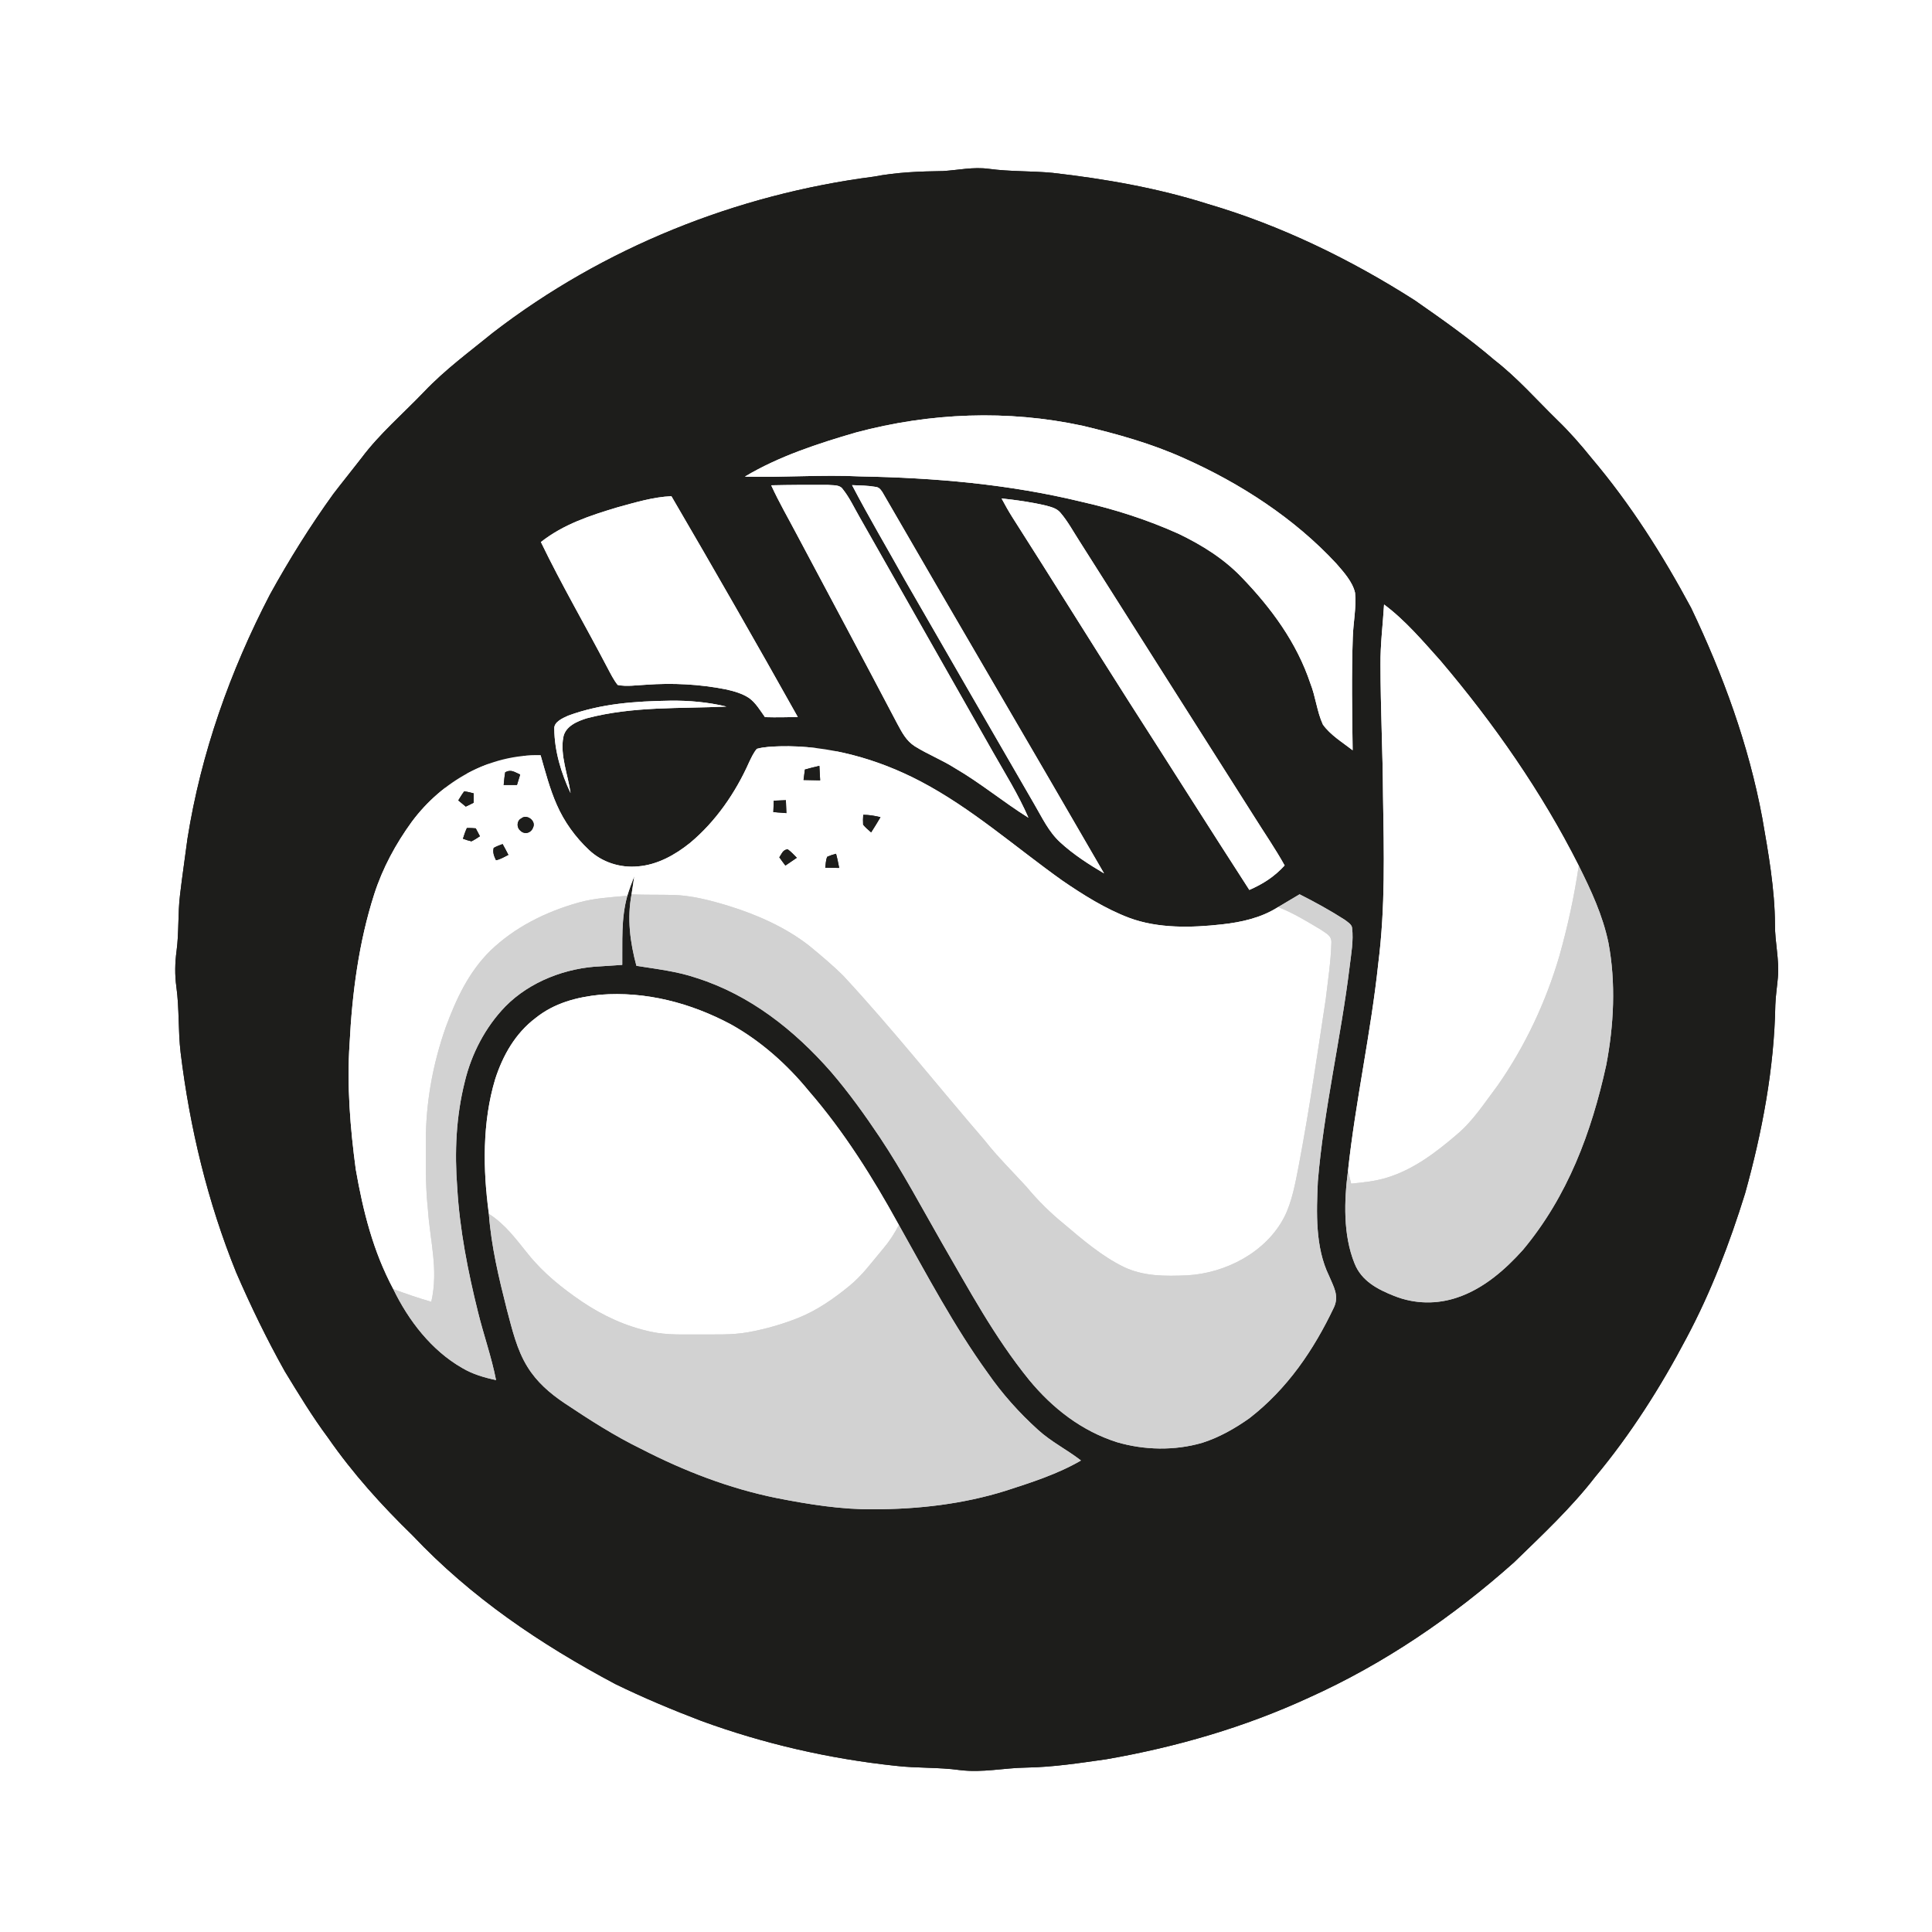 <?xml version="1.0" encoding="UTF-8" standalone="no"?>
<!DOCTYPE svg PUBLIC "-//W3C//DTD SVG 1.1//EN" "http://www.w3.org/Graphics/SVG/1.1/DTD/svg11.dtd">
<svg xmlns="http://www.w3.org/2000/svg" version="1.1" viewBox="0 0 721 721" width="721.0pt" height="721.0pt" xmlns:xlink="http://www.w3.org/1999/xlink">
<rect x="0" y="0" width="721" height="721" fill="#808080" stroke="none"/>
<defs>
<path d="M 0.00 0.00 L 721.00 0.00 L 721.00 721.00 L 0.00 721.00 L 0.00 0.00 Z M 351.92 63.84 C 343.20 63.96 334.68 64.27 326.08 65.92 C 274.71 72.57 225.17 92.44 184.07 124.07 C 175.20 131.30 166.15 137.91 158.24 146.24 C 150.44 154.39 141.61 161.95 134.91 170.92 C 131.44 175.43 127.82 179.84 124.37 184.37 C 115.73 196.35 107.93 208.85 100.79 221.78 C 85.88 250.44 75.03 281.04 69.96 313.00 C 69.05 320.00 68.00 326.98 67.18 333.99 C 66.34 340.93 66.82 347.88 65.90 354.81 C 65.29 359.35 65.20 363.80 65.83 368.34 C 66.95 376.48 66.44 384.66 67.41 392.83 C 70.84 420.95 77.50 448.58 88.14 474.86 C 93.59 487.45 99.57 499.77 106.27 511.74 C 111.44 520.21 116.51 528.61 122.43 536.56 C 131.68 549.88 142.38 561.74 153.98 573.02 C 175.82 596.14 201.60 613.55 229.55 628.43 C 240.03 633.55 250.82 638.07 261.71 642.22 C 285.02 650.75 309.44 656.34 334.11 658.97 C 342.12 659.92 350.18 659.46 358.18 660.57 C 366.75 661.63 374.46 659.76 383.03 659.64 C 393.08 659.47 402.90 657.94 412.83 656.54 C 438.92 652.00 464.44 644.62 488.52 633.51 C 516.43 620.97 542.23 603.38 565.03 583.04 C 575.46 572.90 586.39 562.69 595.24 551.23 C 608.51 535.33 619.72 517.67 629.36 499.36 C 638.55 482.13 645.45 464.02 651.24 445.40 C 657.59 422.59 662.13 398.71 662.53 374.99 C 662.66 371.58 663.19 368.22 663.48 364.83 C 664.09 358.19 662.36 351.77 662.40 345.03 C 662.34 331.79 659.93 318.25 657.65 305.19 C 652.56 277.89 643.04 251.88 631.11 226.87 C 620.47 207.07 608.54 188.20 593.99 171.01 C 589.98 166.03 585.81 161.25 581.20 156.80 C 573.36 149.15 566.33 141.07 557.65 134.33 C 548.23 126.26 538.12 119.14 527.95 112.06 C 504.11 96.84 477.96 84.09 450.78 76.13 C 432.13 70.19 412.23 66.72 392.82 64.51 C 384.90 63.76 376.95 64.08 369.04 63.01 C 363.16 62.21 357.73 63.48 351.92 63.84 Z" id="p0" />
<path d="M 369.04 63.01 C 376.95 64.08 384.90 63.76 392.82 64.51 C 412.23 66.72 432.13 70.19 450.78 76.13 C 477.96 84.09 504.11 96.84 527.95 112.06 C 538.12 119.14 548.23 126.26 557.65 134.33 C 566.33 141.07 573.36 149.15 581.20 156.80 C 585.81 161.25 589.98 166.03 593.99 171.01 C 608.54 188.20 620.47 207.07 631.11 226.87 C 643.04 251.88 652.56 277.89 657.65 305.19 C 659.93 318.25 662.34 331.79 662.40 345.03 C 662.36 351.77 664.09 358.19 663.48 364.83 C 663.19 368.22 662.66 371.58 662.53 374.99 C 662.13 398.71 657.59 422.59 651.24 445.40 C 645.45 464.02 638.55 482.13 629.36 499.36 C 619.72 517.67 608.51 535.33 595.24 551.23 C 586.39 562.69 575.46 572.90 565.03 583.04 C 542.23 603.38 516.43 620.97 488.52 633.51 C 464.44 644.62 438.92 652.00 412.83 656.54 C 402.90 657.94 393.08 659.47 383.03 659.64 C 374.46 659.76 366.75 661.63 358.18 660.57 C 350.18 659.46 342.12 659.92 334.11 658.97 C 309.44 656.34 285.02 650.75 261.71 642.22 C 250.82 638.07 240.03 633.55 229.55 628.43 C 201.60 613.55 175.82 596.14 153.98 573.02 C 142.38 561.74 131.68 549.88 122.43 536.56 C 116.51 528.61 111.44 520.21 106.27 511.74 C 99.57 499.77 93.59 487.45 88.14 474.86 C 77.50 448.58 70.84 420.95 67.41 392.83 C 66.44 384.66 66.95 376.48 65.83 368.34 C 65.20 363.80 65.29 359.35 65.90 354.81 C 66.82 347.88 66.34 340.93 67.18 333.99 C 68.00 326.98 69.05 320.00 69.96 313.00 C 75.03 281.04 85.88 250.44 100.79 221.78 C 107.93 208.85 115.73 196.35 124.37 184.37 C 127.82 179.84 131.44 175.43 134.91 170.92 C 141.61 161.95 150.44 154.39 158.24 146.24 C 166.15 137.91 175.20 131.30 184.07 124.07 C 225.17 92.44 274.71 72.57 326.08 65.92 C 334.68 64.27 343.20 63.96 351.92 63.84 C 357.73 63.48 363.16 62.21 369.04 63.01 Z M 277.98 177.87 C 292.32 178.25 306.65 177.08 321.00 177.79 C 348.91 178.29 376.53 180.68 403.72 187.28 C 416.12 190.07 428.23 193.99 439.83 199.20 C 448.56 203.40 456.74 208.49 463.47 215.54 C 474.48 226.98 483.92 239.80 489.00 255.00 C 490.98 259.98 491.46 265.53 493.68 270.37 C 496.42 274.28 501.05 277.07 504.79 279.98 C 504.60 265.96 504.36 251.98 504.84 237.96 C 504.99 232.44 506.24 226.71 505.69 221.22 C 504.78 217.14 501.38 213.41 498.70 210.32 C 483.03 193.41 462.88 180.36 441.89 171.02 C 429.66 165.50 417.07 162.01 404.05 158.90 C 376.11 152.85 347.05 154.01 319.48 161.39 C 305.40 165.48 290.60 170.30 277.98 177.87 Z M 287.81 181.11 C 290.70 187.45 294.19 193.42 297.42 199.58 C 309.92 223.08 322.50 246.54 334.87 270.11 C 336.65 273.39 338.19 276.46 341.45 278.53 C 346.25 281.52 351.56 283.60 356.35 286.64 C 365.93 292.21 374.41 299.30 383.79 305.16 C 380.03 296.49 375.12 288.71 370.48 280.52 C 353.95 251.38 337.39 222.27 320.87 193.12 C 318.82 189.60 317.06 185.71 314.50 182.53 C 313.37 180.82 310.87 181.16 309.07 180.97 C 301.99 180.92 294.89 180.95 287.81 181.11 Z M 317.98 181.05 C 324.21 192.98 331.09 204.59 337.65 216.36 C 353.68 244.29 369.84 272.16 385.95 300.05 C 388.93 305.12 391.28 310.32 395.65 314.34 C 400.52 318.84 406.31 322.56 412.01 325.93 C 384.68 278.63 356.59 230.92 329.31 183.67 C 328.57 182.60 328.07 181.83 326.68 181.69 C 323.83 181.18 320.86 181.17 317.98 181.05 Z M 201.86 202.28 C 209.55 218.22 218.53 233.57 226.72 249.26 C 227.87 251.41 228.99 253.72 230.52 255.62 C 233.89 256.31 237.64 255.69 241.06 255.54 C 251.01 254.81 261.00 255.32 270.79 257.24 C 273.76 257.89 276.98 258.78 279.53 260.48 C 281.99 262.22 283.75 265.20 285.48 267.63 C 289.57 267.75 293.64 267.67 297.72 267.58 C 282.27 239.98 266.51 212.49 250.56 185.18 C 243.77 185.45 236.88 187.57 230.35 189.35 C 220.16 192.42 210.36 195.61 201.86 202.28 Z M 373.78 186.02 C 375.06 188.43 376.40 190.81 377.86 193.12 C 392.43 215.93 406.70 238.94 421.24 261.76 C 436.28 285.18 451.13 308.73 466.24 332.11 C 471.42 329.84 475.57 327.17 479.41 322.98 C 475.95 316.74 471.90 310.91 468.13 304.87 C 446.38 270.62 424.63 236.36 402.93 202.08 C 400.59 198.48 398.50 194.53 395.69 191.28 C 394.32 189.68 392.33 189.22 390.38 188.68 C 384.93 187.39 379.34 186.61 373.78 186.02 Z M 503.06 436.88 C 501.61 448.12 501.18 460.79 505.50 471.50 C 508.10 478.07 514.14 481.20 520.35 483.65 C 527.98 486.69 536.37 486.83 544.11 484.12 C 553.70 480.84 561.71 473.85 568.38 466.40 C 585.05 446.41 593.92 422.63 599.43 397.46 C 602.28 382.58 603.07 366.77 600.25 351.82 C 598.12 341.58 593.81 332.37 589.18 323.08 C 575.28 295.58 557.42 269.97 537.50 246.51 C 531.01 239.26 524.31 231.37 516.52 225.60 C 516.07 233.11 515.11 240.48 515.19 248.00 C 515.19 264.34 516.04 280.66 516.13 297.00 C 516.48 318.08 517.02 338.48 514.36 359.55 C 511.61 385.46 505.86 411.01 503.06 436.88 Z M 212.93 295.97 C 212.00 289.33 208.96 281.79 210.21 275.18 C 210.93 271.03 215.42 269.16 218.99 268.05 C 236.37 263.48 253.92 264.50 271.11 263.68 C 264.18 262.03 257.11 261.39 250.00 261.49 C 236.96 261.70 224.40 262.56 212.04 267.07 C 210.06 267.99 206.60 269.40 206.86 272.05 C 206.92 280.23 209.44 288.61 212.93 295.97 Z M 201.75 281.87 C 182.66 281.38 164.89 291.58 153.68 306.68 C 147.69 314.92 142.80 323.95 139.67 333.67 C 133.89 351.67 131.41 370.73 130.46 389.57 C 129.42 405.09 130.70 420.97 132.77 436.38 C 135.50 452.01 139.26 467.00 146.78 481.09 C 152.43 492.80 161.06 503.99 172.49 510.52 C 176.41 512.85 180.70 514.10 185.12 515.03 C 183.44 506.41 180.48 498.18 178.38 489.62 C 174.63 474.51 171.55 458.92 170.64 443.35 C 169.61 429.97 170.18 416.72 173.46 403.66 C 175.95 393.27 181.14 383.28 188.60 375.59 C 197.78 366.24 211.35 361.12 224.31 360.61 C 226.95 360.44 229.58 360.27 232.22 360.08 C 232.34 351.18 231.72 343.00 234.11 334.29 C 234.86 331.82 235.75 329.41 236.70 327.01 C 236.39 329.27 236.03 331.52 235.68 333.77 C 233.99 342.80 235.14 351.66 237.50 360.43 C 245.13 361.66 252.65 362.47 260.01 364.99 C 279.90 371.31 296.46 384.43 310.07 399.95 C 316.74 407.70 322.74 416.07 328.43 424.57 C 336.85 437.22 343.85 450.45 351.39 463.61 C 361.71 481.39 370.98 498.82 384.05 514.96 C 392.79 525.55 403.60 533.99 416.80 538.20 C 427.06 541.21 438.34 541.43 448.64 538.45 C 454.95 536.45 460.89 533.08 466.27 529.26 C 480.39 518.32 490.23 503.87 497.82 487.88 C 499.85 483.47 497.63 480.11 495.97 476.10 C 490.78 465.43 491.29 452.55 491.80 440.96 C 493.98 414.44 500.46 387.12 503.66 360.80 C 504.23 356.09 505.17 351.01 504.58 346.28 C 504.49 344.96 502.76 343.97 501.80 343.22 C 496.39 339.74 490.72 336.64 484.99 333.74 C 482.31 335.31 479.65 336.92 476.98 338.50 C 470.59 342.54 463.43 344.15 456.00 344.97 C 444.74 346.24 432.25 346.56 421.48 342.56 C 412.56 339.20 404.24 333.96 396.40 328.59 C 378.74 316.00 362.56 301.57 343.45 291.56 C 327.48 283.18 309.10 278.04 291.00 278.51 C 288.17 278.62 285.18 278.69 282.44 279.46 C 281.20 280.92 280.35 282.82 279.52 284.54 C 274.50 295.83 267.08 306.60 257.54 314.55 C 251.95 319.05 245.32 322.76 238.04 323.33 C 231.41 323.95 224.67 321.80 219.81 317.21 C 214.72 312.44 210.52 306.64 207.74 300.23 C 205.17 294.42 203.50 287.97 201.75 281.87 Z M 182.44 453.00 C 183.35 465.29 186.17 476.88 189.18 488.81 C 191.12 496.05 192.86 503.72 196.87 510.14 C 200.32 515.71 205.10 519.88 210.49 523.52 C 219.82 529.74 229.18 535.79 239.28 540.71 C 255.33 548.98 272.17 555.49 289.90 559.07 C 301.69 561.39 313.97 563.37 326.00 563.25 C 342.67 563.23 359.36 561.32 375.31 556.34 C 384.84 553.25 394.74 550.11 403.41 545.04 C 398.13 540.94 392.35 538.12 387.40 533.62 C 380.37 527.27 374.02 520.17 368.62 512.38 C 356.14 495.13 345.89 475.73 335.45 457.14 C 325.80 439.62 314.97 422.29 301.84 407.16 C 293.77 397.27 283.91 388.49 272.73 382.27 C 257.82 374.30 240.96 369.87 224.00 371.22 C 215.24 372.11 206.89 374.30 199.91 379.89 C 192.33 385.61 187.66 393.84 184.79 402.76 C 179.97 418.76 180.21 436.56 182.44 453.00 Z" id="p1" />
<path d="M 404.05 158.90 C 417.07 162.01 429.66 165.50 441.89 171.02 C 462.88 180.36 483.03 193.41 498.70 210.32 C 501.38 213.41 504.78 217.14 505.69 221.22 C 506.24 226.71 504.99 232.44 504.84 237.96 C 504.36 251.98 504.60 265.96 504.79 279.98 C 501.05 277.07 496.42 274.28 493.68 270.37 C 491.46 265.53 490.98 259.98 489.00 255.00 C 483.92 239.80 474.48 226.98 463.47 215.54 C 456.74 208.49 448.56 203.40 439.83 199.20 C 428.23 193.99 416.12 190.07 403.72 187.28 C 376.53 180.68 348.91 178.29 321.00 177.79 C 306.65 177.08 292.32 178.25 277.98 177.87 C 290.60 170.30 305.40 165.48 319.48 161.39 C 347.05 154.01 376.11 152.85 404.05 158.90 Z" id="p2" />
<path d="M 287.81 181.11 C 294.89 180.95 301.99 180.92 309.07 180.97 C 310.87 181.16 313.37 180.82 314.50 182.53 C 317.06 185.71 318.82 189.60 320.87 193.12 C 337.39 222.27 353.95 251.38 370.48 280.52 C 375.12 288.71 380.03 296.49 383.79 305.16 C 374.41 299.30 365.93 292.21 356.35 286.64 C 351.56 283.60 346.25 281.52 341.45 278.53 C 338.19 276.46 336.65 273.39 334.87 270.11 C 322.50 246.54 309.92 223.08 297.42 199.58 C 294.19 193.42 290.70 187.45 287.81 181.11 Z" id="p3" />
<path d="M 317.98 181.05 C 320.86 181.17 323.83 181.18 326.68 181.69 C 328.07 181.83 328.57 182.60 329.31 183.67 C 356.59 230.92 384.68 278.63 412.01 325.93 C 406.31 322.56 400.52 318.84 395.65 314.34 C 391.28 310.32 388.93 305.12 385.95 300.05 C 369.84 272.16 353.68 244.29 337.65 216.36 C 331.09 204.59 324.21 192.98 317.98 181.05 Z" id="p4" />
<path d="M 250.56 185.18 C 266.51 212.49 282.27 239.98 297.72 267.58 C 293.64 267.67 289.57 267.75 285.48 267.63 C 283.75 265.20 281.99 262.22 279.53 260.48 C 276.98 258.78 273.76 257.89 270.79 257.24 C 261.00 255.32 251.01 254.81 241.06 255.54 C 237.64 255.69 233.89 256.31 230.52 255.62 C 228.99 253.72 227.87 251.41 226.72 249.26 C 218.53 233.57 209.55 218.22 201.86 202.28 C 210.36 195.61 220.16 192.42 230.35 189.35 C 236.88 187.57 243.77 185.45 250.56 185.18 Z" id="p5" />
<path d="M 373.78 186.02 C 379.34 186.61 384.93 187.39 390.38 188.68 C 392.33 189.22 394.32 189.68 395.69 191.28 C 398.50 194.53 400.59 198.48 402.93 202.08 C 424.63 236.36 446.38 270.62 468.13 304.87 C 471.90 310.91 475.95 316.74 479.41 322.98 C 475.57 327.17 471.42 329.84 466.24 332.11 C 451.13 308.73 436.28 285.18 421.24 261.76 C 406.70 238.94 392.43 215.93 377.86 193.12 C 376.40 190.81 375.06 188.43 373.78 186.02 Z" id="p6" />
<path d="M 516.52 225.60 C 524.31 231.37 531.01 239.26 537.50 246.51 C 557.42 269.97 575.28 295.58 589.18 323.08 C 587.50 334.46 585.02 345.87 581.89 356.94 C 576.86 374.00 569.17 390.40 558.98 404.99 C 554.18 411.35 549.61 418.52 543.52 423.52 C 535.80 430.14 527.39 436.51 517.53 439.50 C 513.15 440.84 508.77 441.27 504.24 441.72 C 503.83 440.11 503.41 438.50 503.06 436.88 C 505.86 411.01 511.61 385.46 514.36 359.55 C 517.02 338.48 516.48 318.08 516.13 297.00 C 516.04 280.66 515.19 264.34 515.19 248.00 C 515.11 240.48 516.07 233.11 516.52 225.60 Z" id="p7" />
<path d="M 250.00 261.49 C 257.11 261.39 264.18 262.03 271.11 263.68 C 253.92 264.50 236.37 263.48 218.99 268.05 C 215.42 269.16 210.93 271.03 210.21 275.18 C 208.96 281.79 212.00 289.33 212.93 295.97 C 209.44 288.61 206.92 280.23 206.86 272.05 C 206.60 269.40 210.06 267.99 212.04 267.07 C 224.40 262.56 236.96 261.70 250.00 261.49 Z" id="p8" />
<path d="M 282.44 279.46 C 285.18 278.69 288.17 278.62 291.00 278.51 C 309.10 278.04 327.48 283.18 343.45 291.56 C 362.56 301.57 378.74 316.00 396.40 328.59 C 404.24 333.96 412.56 339.20 421.48 342.56 C 432.25 346.56 444.74 346.24 456.00 344.97 C 463.43 344.15 470.59 342.54 476.98 338.50 C 482.67 340.73 487.78 343.85 492.99 346.99 C 494.98 348.42 497.06 349.14 496.85 352.03 C 496.65 358.96 495.56 365.92 494.76 372.81 C 491.62 393.50 488.61 414.19 484.72 434.75 C 483.46 441.19 482.24 448.39 479.24 454.26 C 472.44 467.35 457.42 475.13 443.04 475.94 C 434.85 476.27 426.76 476.39 419.22 472.73 C 411.18 468.78 403.96 462.61 397.15 456.84 C 391.93 452.57 387.41 448.12 383.09 442.92 C 377.83 437.15 372.28 431.72 367.45 425.56 C 349.79 405.08 333.12 384.01 314.78 364.22 C 310.77 360.22 306.39 356.58 302.02 352.97 C 293.25 346.09 282.52 341.35 271.92 338.07 C 265.21 336.03 258.07 334.13 251.04 333.98 C 245.92 333.86 240.80 333.98 235.68 333.77 C 236.03 331.52 236.39 329.27 236.70 327.01 C 235.75 329.41 234.86 331.82 234.11 334.29 C 227.86 334.86 221.94 335.14 215.86 336.84 C 203.64 340.28 192.07 346.02 182.89 354.89 C 174.80 362.95 170.24 372.80 166.34 383.36 C 161.87 396.06 159.26 409.52 158.95 422.99 C 158.95 432.40 158.65 441.70 159.67 451.07 C 160.46 463.19 163.70 473.60 160.96 485.81 C 156.15 484.46 151.47 482.79 146.78 481.09 C 139.26 467.00 135.50 452.01 132.77 436.38 C 130.70 420.97 129.42 405.09 130.46 389.57 C 131.41 370.73 133.89 351.67 139.67 333.67 C 142.80 323.95 147.69 314.92 153.68 306.68 C 164.89 291.58 182.66 281.38 201.75 281.87 C 203.50 287.97 205.17 294.42 207.74 300.23 C 210.52 306.64 214.72 312.44 219.81 317.21 C 224.67 321.80 231.41 323.95 238.04 323.33 C 245.32 322.76 251.95 319.05 257.54 314.55 C 267.08 306.60 274.50 295.83 279.52 284.54 C 280.35 282.82 281.20 280.92 282.44 279.46 Z M 300.38 287.19 C 300.19 288.48 300.03 289.78 299.88 291.08 C 301.94 291.14 304.01 291.19 306.07 291.21 C 305.98 289.41 305.88 287.61 305.78 285.82 C 303.96 286.25 302.17 286.65 300.38 287.19 Z M 187.97 292.94 C 189.62 292.94 191.28 292.94 192.93 292.93 C 193.33 291.64 193.72 290.35 194.12 289.05 C 192.08 288.20 190.77 286.98 188.54 288.20 C 188.26 289.75 188.13 291.36 187.97 292.94 Z M 171.03 298.70 C 171.96 299.47 172.89 300.24 173.82 301.01 C 174.79 300.53 175.77 300.06 176.75 299.58 C 176.76 298.41 176.77 297.24 176.76 296.07 C 175.59 295.76 174.45 295.46 173.24 295.33 C 172.43 296.38 171.73 297.57 171.03 298.70 Z M 288.77 298.81 C 288.71 300.23 288.65 301.65 288.60 303.07 C 290.22 303.20 291.85 303.32 293.47 303.44 C 293.41 301.84 293.35 300.23 293.28 298.63 C 291.78 298.68 290.28 298.74 288.77 298.81 Z M 322.15 304.08 C 322.05 305.31 322.04 306.53 322.11 307.74 C 322.95 308.83 324.08 309.71 325.10 310.63 C 326.30 308.76 327.46 306.88 328.58 304.96 C 326.45 304.45 324.34 304.08 322.15 304.08 Z M 194.53 305.44 C 192.84 306.23 192.74 308.76 194.11 309.90 C 195.68 311.59 198.19 310.95 198.95 308.78 C 200.15 306.33 196.54 303.64 194.53 305.44 Z M 172.77 313.00 C 173.81 313.40 174.87 313.73 175.94 313.97 C 177.04 313.45 178.08 312.73 179.10 312.07 C 178.60 311.08 178.08 310.10 177.55 309.13 C 176.45 309.03 175.35 308.99 174.24 309.01 C 173.63 310.31 173.20 311.64 172.77 313.00 Z M 189.72 319.03 C 189.02 317.68 188.32 316.33 187.57 315.00 C 186.43 315.40 185.31 315.84 184.25 316.42 C 183.80 318.11 184.38 319.52 185.12 321.02 C 186.81 320.64 188.19 319.81 189.72 319.03 Z M 290.84 319.94 C 291.57 320.99 292.34 322.00 293.10 323.01 C 294.52 322.05 295.95 321.08 297.36 320.11 C 296.29 319.03 295.19 317.81 293.94 316.94 C 292.09 317.17 291.79 318.61 290.84 319.94 Z M 307.98 323.81 C 309.71 323.86 311.44 323.89 313.17 323.90 C 312.83 322.13 312.49 320.36 312.00 318.62 C 310.87 318.90 309.78 319.27 308.73 319.73 C 308.15 320.95 308.18 322.48 307.98 323.81 Z" id="p9" />
<path d="M 305.78 285.82 C 305.88 287.61 305.98 289.41 306.07 291.21 C 304.01 291.19 301.94 291.14 299.88 291.08 C 300.03 289.78 300.19 288.48 300.38 287.19 C 302.17 286.65 303.96 286.25 305.78 285.82 Z" id="p10" />
<path d="M 188.54 288.20 C 190.77 286.98 192.08 288.20 194.12 289.05 C 193.72 290.35 193.33 291.64 192.93 292.93 C 191.28 292.94 189.62 292.94 187.97 292.94 C 188.13 291.36 188.26 289.75 188.54 288.20 Z" id="p11" />
<path d="M 173.24 295.33 C 174.45 295.46 175.59 295.76 176.76 296.07 C 176.77 297.24 176.76 298.41 176.75 299.58 C 175.77 300.06 174.79 300.53 173.82 301.01 C 172.89 300.24 171.96 299.47 171.03 298.70 C 171.73 297.57 172.43 296.38 173.24 295.33 Z" id="p12" />
<path d="M 288.77 298.81 C 290.28 298.74 291.78 298.68 293.28 298.63 C 293.35 300.23 293.41 301.84 293.47 303.44 C 291.85 303.32 290.22 303.20 288.60 303.07 C 288.65 301.65 288.71 300.23 288.77 298.81 Z" id="p13" />
<path d="M 328.58 304.96 C 327.46 306.88 326.30 308.76 325.10 310.63 C 324.08 309.71 322.95 308.83 322.11 307.74 C 322.04 306.53 322.05 305.31 322.15 304.08 C 324.34 304.08 326.45 304.45 328.58 304.96 Z" id="p14" />
<path d="M 194.53 305.44 C 196.54 303.64 200.15 306.33 198.95 308.78 C 198.19 310.95 195.68 311.59 194.11 309.90 C 192.74 308.76 192.84 306.23 194.53 305.44 Z" id="p15" />
<path d="M 174.24 309.01 C 175.35 308.99 176.45 309.03 177.55 309.13 C 178.08 310.10 178.60 311.08 179.10 312.07 C 178.08 312.73 177.04 313.45 175.94 313.97 C 174.87 313.73 173.81 313.40 172.77 313.00 C 173.20 311.64 173.63 310.31 174.24 309.01 Z" id="p16" />
<path d="M 187.57 315.00 C 188.32 316.33 189.02 317.68 189.72 319.03 C 188.19 319.81 186.81 320.64 185.12 321.02 C 184.38 319.52 183.80 318.11 184.25 316.42 C 185.31 315.84 186.43 315.40 187.57 315.00 Z" id="p17" />
<path d="M 293.94 316.94 C 295.19 317.81 296.29 319.03 297.36 320.11 C 295.95 321.08 294.52 322.05 293.10 323.01 C 292.34 322.00 291.57 320.99 290.84 319.94 C 291.79 318.61 292.09 317.17 293.94 316.94 Z" id="p18" />
<path d="M 312.00 318.62 C 312.49 320.36 312.83 322.13 313.17 323.90 C 311.44 323.89 309.71 323.86 307.98 323.81 C 308.18 322.48 308.15 320.95 308.73 319.73 C 309.78 319.27 310.87 318.90 312.00 318.62 Z" id="p19" />
<path d="M 589.18 323.08 C 593.81 332.37 598.12 341.58 600.25 351.82 C 603.07 366.77 602.28 382.58 599.43 397.46 C 593.92 422.63 585.05 446.41 568.38 466.40 C 561.71 473.85 553.70 480.84 544.11 484.12 C 536.37 486.83 527.98 486.69 520.35 483.65 C 514.14 481.20 508.10 478.07 505.50 471.50 C 501.18 460.79 501.61 448.12 503.06 436.88 C 503.41 438.50 503.83 440.11 504.24 441.72 C 508.77 441.27 513.15 440.84 517.53 439.50 C 527.39 436.51 535.80 430.14 543.52 423.52 C 549.61 418.52 554.18 411.35 558.98 404.99 C 569.17 390.40 576.86 374.00 581.89 356.94 C 585.02 345.87 587.50 334.46 589.18 323.08 Z" id="p20" />
<path d="M 234.11 334.29 C 231.72 343.00 232.34 351.18 232.22 360.08 C 229.58 360.27 226.95 360.44 224.31 360.61 C 211.35 361.12 197.78 366.24 188.60 375.59 C 181.14 383.28 175.95 393.27 173.46 403.66 C 170.18 416.72 169.61 429.97 170.64 443.35 C 171.55 458.92 174.63 474.51 178.38 489.62 C 180.48 498.18 183.44 506.41 185.12 515.03 C 180.70 514.10 176.41 512.85 172.49 510.52 C 161.06 503.99 152.43 492.80 146.78 481.09 C 151.47 482.79 156.15 484.46 160.96 485.81 C 163.70 473.60 160.46 463.19 159.67 451.07 C 158.65 441.70 158.95 432.40 158.95 422.99 C 159.26 409.52 161.87 396.06 166.34 383.36 C 170.24 372.80 174.80 362.95 182.89 354.89 C 192.07 346.02 203.64 340.28 215.86 336.84 C 221.94 335.14 227.86 334.86 234.11 334.29 Z" id="p21" />
<path d="M 235.68 333.77 C 240.80 333.98 245.92 333.86 251.04 333.98 C 258.07 334.13 265.21 336.03 271.92 338.07 C 282.52 341.35 293.25 346.09 302.02 352.97 C 306.39 356.58 310.77 360.22 314.78 364.22 C 333.12 384.01 349.79 405.08 367.45 425.56 C 372.28 431.72 377.83 437.15 383.09 442.92 C 387.41 448.12 391.93 452.57 397.15 456.84 C 403.96 462.61 411.18 468.78 419.22 472.73 C 426.76 476.39 434.85 476.27 443.04 475.94 C 457.42 475.13 472.44 467.35 479.24 454.26 C 482.24 448.39 483.46 441.19 484.72 434.75 C 488.61 414.19 491.62 393.50 494.76 372.81 C 495.56 365.92 496.65 358.96 496.85 352.03 C 497.06 349.14 494.98 348.42 492.99 346.99 C 487.78 343.85 482.67 340.73 476.98 338.50 C 479.65 336.92 482.31 335.31 484.99 333.74 C 490.72 336.64 496.39 339.74 501.80 343.22 C 502.76 343.97 504.49 344.96 504.58 346.28 C 505.17 351.01 504.23 356.09 503.66 360.80 C 500.46 387.12 493.98 414.44 491.80 440.96 C 491.29 452.55 490.78 465.43 495.97 476.10 C 497.63 480.11 499.85 483.47 497.82 487.88 C 490.23 503.87 480.39 518.32 466.27 529.26 C 460.89 533.08 454.95 536.45 448.64 538.45 C 438.34 541.43 427.06 541.21 416.80 538.20 C 403.60 533.99 392.79 525.55 384.05 514.96 C 370.98 498.82 361.71 481.39 351.39 463.61 C 343.85 450.45 336.85 437.22 328.43 424.57 C 322.74 416.07 316.74 407.70 310.07 399.95 C 296.46 384.43 279.90 371.31 260.01 364.99 C 252.65 362.47 245.13 361.66 237.50 360.43 C 235.14 351.66 233.99 342.80 235.68 333.77 Z" id="p22" />
<path d="M 224.00 371.22 C 240.96 369.87 257.82 374.30 272.73 382.27 C 283.91 388.49 293.77 397.27 301.84 407.16 C 314.97 422.29 325.80 439.62 335.45 457.14 C 333.86 460.23 332.03 463.11 329.78 465.76 C 325.51 470.77 322.05 475.75 316.93 479.93 C 311.12 484.68 304.86 489.05 297.86 491.84 C 291.88 494.23 285.50 496.04 279.16 497.18 C 273.02 498.26 267.19 497.96 261.00 498.00 C 254.87 497.98 249.07 498.29 243.03 497.01 C 233.72 495.04 225.07 491.07 217.21 485.77 C 209.70 480.66 202.75 475.09 197.04 467.97 C 192.55 462.43 188.57 456.90 182.44 453.00 C 180.21 436.56 179.97 418.76 184.79 402.76 C 187.66 393.84 192.33 385.61 199.91 379.89 C 206.89 374.30 215.24 372.11 224.00 371.22 Z" id="p23" />
<path d="M 182.44 453.00 C 188.57 456.90 192.55 462.43 197.04 467.97 C 202.75 475.09 209.70 480.66 217.21 485.77 C 225.07 491.07 233.72 495.04 243.03 497.01 C 249.07 498.29 254.87 497.98 261.00 498.00 C 267.19 497.96 273.02 498.26 279.16 497.18 C 285.50 496.04 291.88 494.23 297.86 491.84 C 304.86 489.05 311.12 484.68 316.93 479.93 C 322.05 475.75 325.51 470.77 329.78 465.76 C 332.03 463.11 333.86 460.23 335.45 457.14 C 345.89 475.73 356.14 495.13 368.62 512.38 C 374.02 520.17 380.37 527.27 387.40 533.62 C 392.35 538.12 398.13 540.94 403.41 545.04 C 394.74 550.11 384.84 553.25 375.31 556.34 C 359.36 561.32 342.67 563.23 326.00 563.25 C 313.97 563.37 301.69 561.39 289.90 559.07 C 272.17 555.49 255.33 548.98 239.28 540.71 C 229.18 535.79 219.82 529.74 210.49 523.52 C 205.10 519.88 200.32 515.71 196.87 510.14 C 192.86 503.72 191.12 496.05 189.18 488.81 C 186.17 476.88 183.35 465.29 182.44 453.00 Z" id="p24" />
</defs>
<g stroke-width="10pt">
<use stroke="#ffffff" xlink:href="#p0" />
<use stroke="#1d1d1b" xlink:href="#p1" />
<use stroke="#ffffff" xlink:href="#p2" />
<use stroke="#ffffff" xlink:href="#p3" />
<use stroke="#ffffff" xlink:href="#p4" />
<use stroke="#ffffff" xlink:href="#p5" />
<use stroke="#ffffff" xlink:href="#p6" />
<use stroke="#ffffff" xlink:href="#p7" />
<use stroke="#ffffff" xlink:href="#p8" />
<use stroke="#ffffff" xlink:href="#p9" />
<use stroke="#1d1d1b" xlink:href="#p10" />
<use stroke="#1d1d1b" xlink:href="#p11" />
<use stroke="#1d1d1b" xlink:href="#p12" />
<use stroke="#1d1d1b" xlink:href="#p13" />
<use stroke="#1d1d1b" xlink:href="#p14" />
<use stroke="#1d1d1b" xlink:href="#p15" />
<use stroke="#1d1d1b" xlink:href="#p16" />
<use stroke="#1d1d1b" xlink:href="#p17" />
<use stroke="#1d1d1b" xlink:href="#p18" />
<use stroke="#1d1d1b" xlink:href="#p19" />
<use stroke="#d2d2d2" xlink:href="#p20" />
<use stroke="#d2d2d2" xlink:href="#p21" />
<use stroke="#d2d2d2" xlink:href="#p22" />
<use stroke="#ffffff" xlink:href="#p23" />
<use stroke="#d2d2d2" xlink:href="#p24" />
</g>
<g>
<use fill="#ffffff" xlink:href="#p0" />
<use fill="#1d1d1b" xlink:href="#p1" />
<use fill="#ffffff" xlink:href="#p2" />
<use fill="#ffffff" xlink:href="#p3" />
<use fill="#ffffff" xlink:href="#p4" />
<use fill="#ffffff" xlink:href="#p5" />
<use fill="#ffffff" xlink:href="#p6" />
<use fill="#ffffff" xlink:href="#p7" />
<use fill="#ffffff" xlink:href="#p8" />
<use fill="#ffffff" xlink:href="#p9" />
<use fill="#1d1d1b" xlink:href="#p10" />
<use fill="#1d1d1b" xlink:href="#p11" />
<use fill="#1d1d1b" xlink:href="#p12" />
<use fill="#1d1d1b" xlink:href="#p13" />
<use fill="#1d1d1b" xlink:href="#p14" />
<use fill="#1d1d1b" xlink:href="#p15" />
<use fill="#1d1d1b" xlink:href="#p16" />
<use fill="#1d1d1b" xlink:href="#p17" />
<use fill="#1d1d1b" xlink:href="#p18" />
<use fill="#1d1d1b" xlink:href="#p19" />
<use fill="#d2d2d2" xlink:href="#p20" />
<use fill="#d2d2d2" xlink:href="#p21" />
<use fill="#d2d2d2" xlink:href="#p22" />
<use fill="#ffffff" xlink:href="#p23" />
<use fill="#d2d2d2" xlink:href="#p24" />
</g>
</svg>